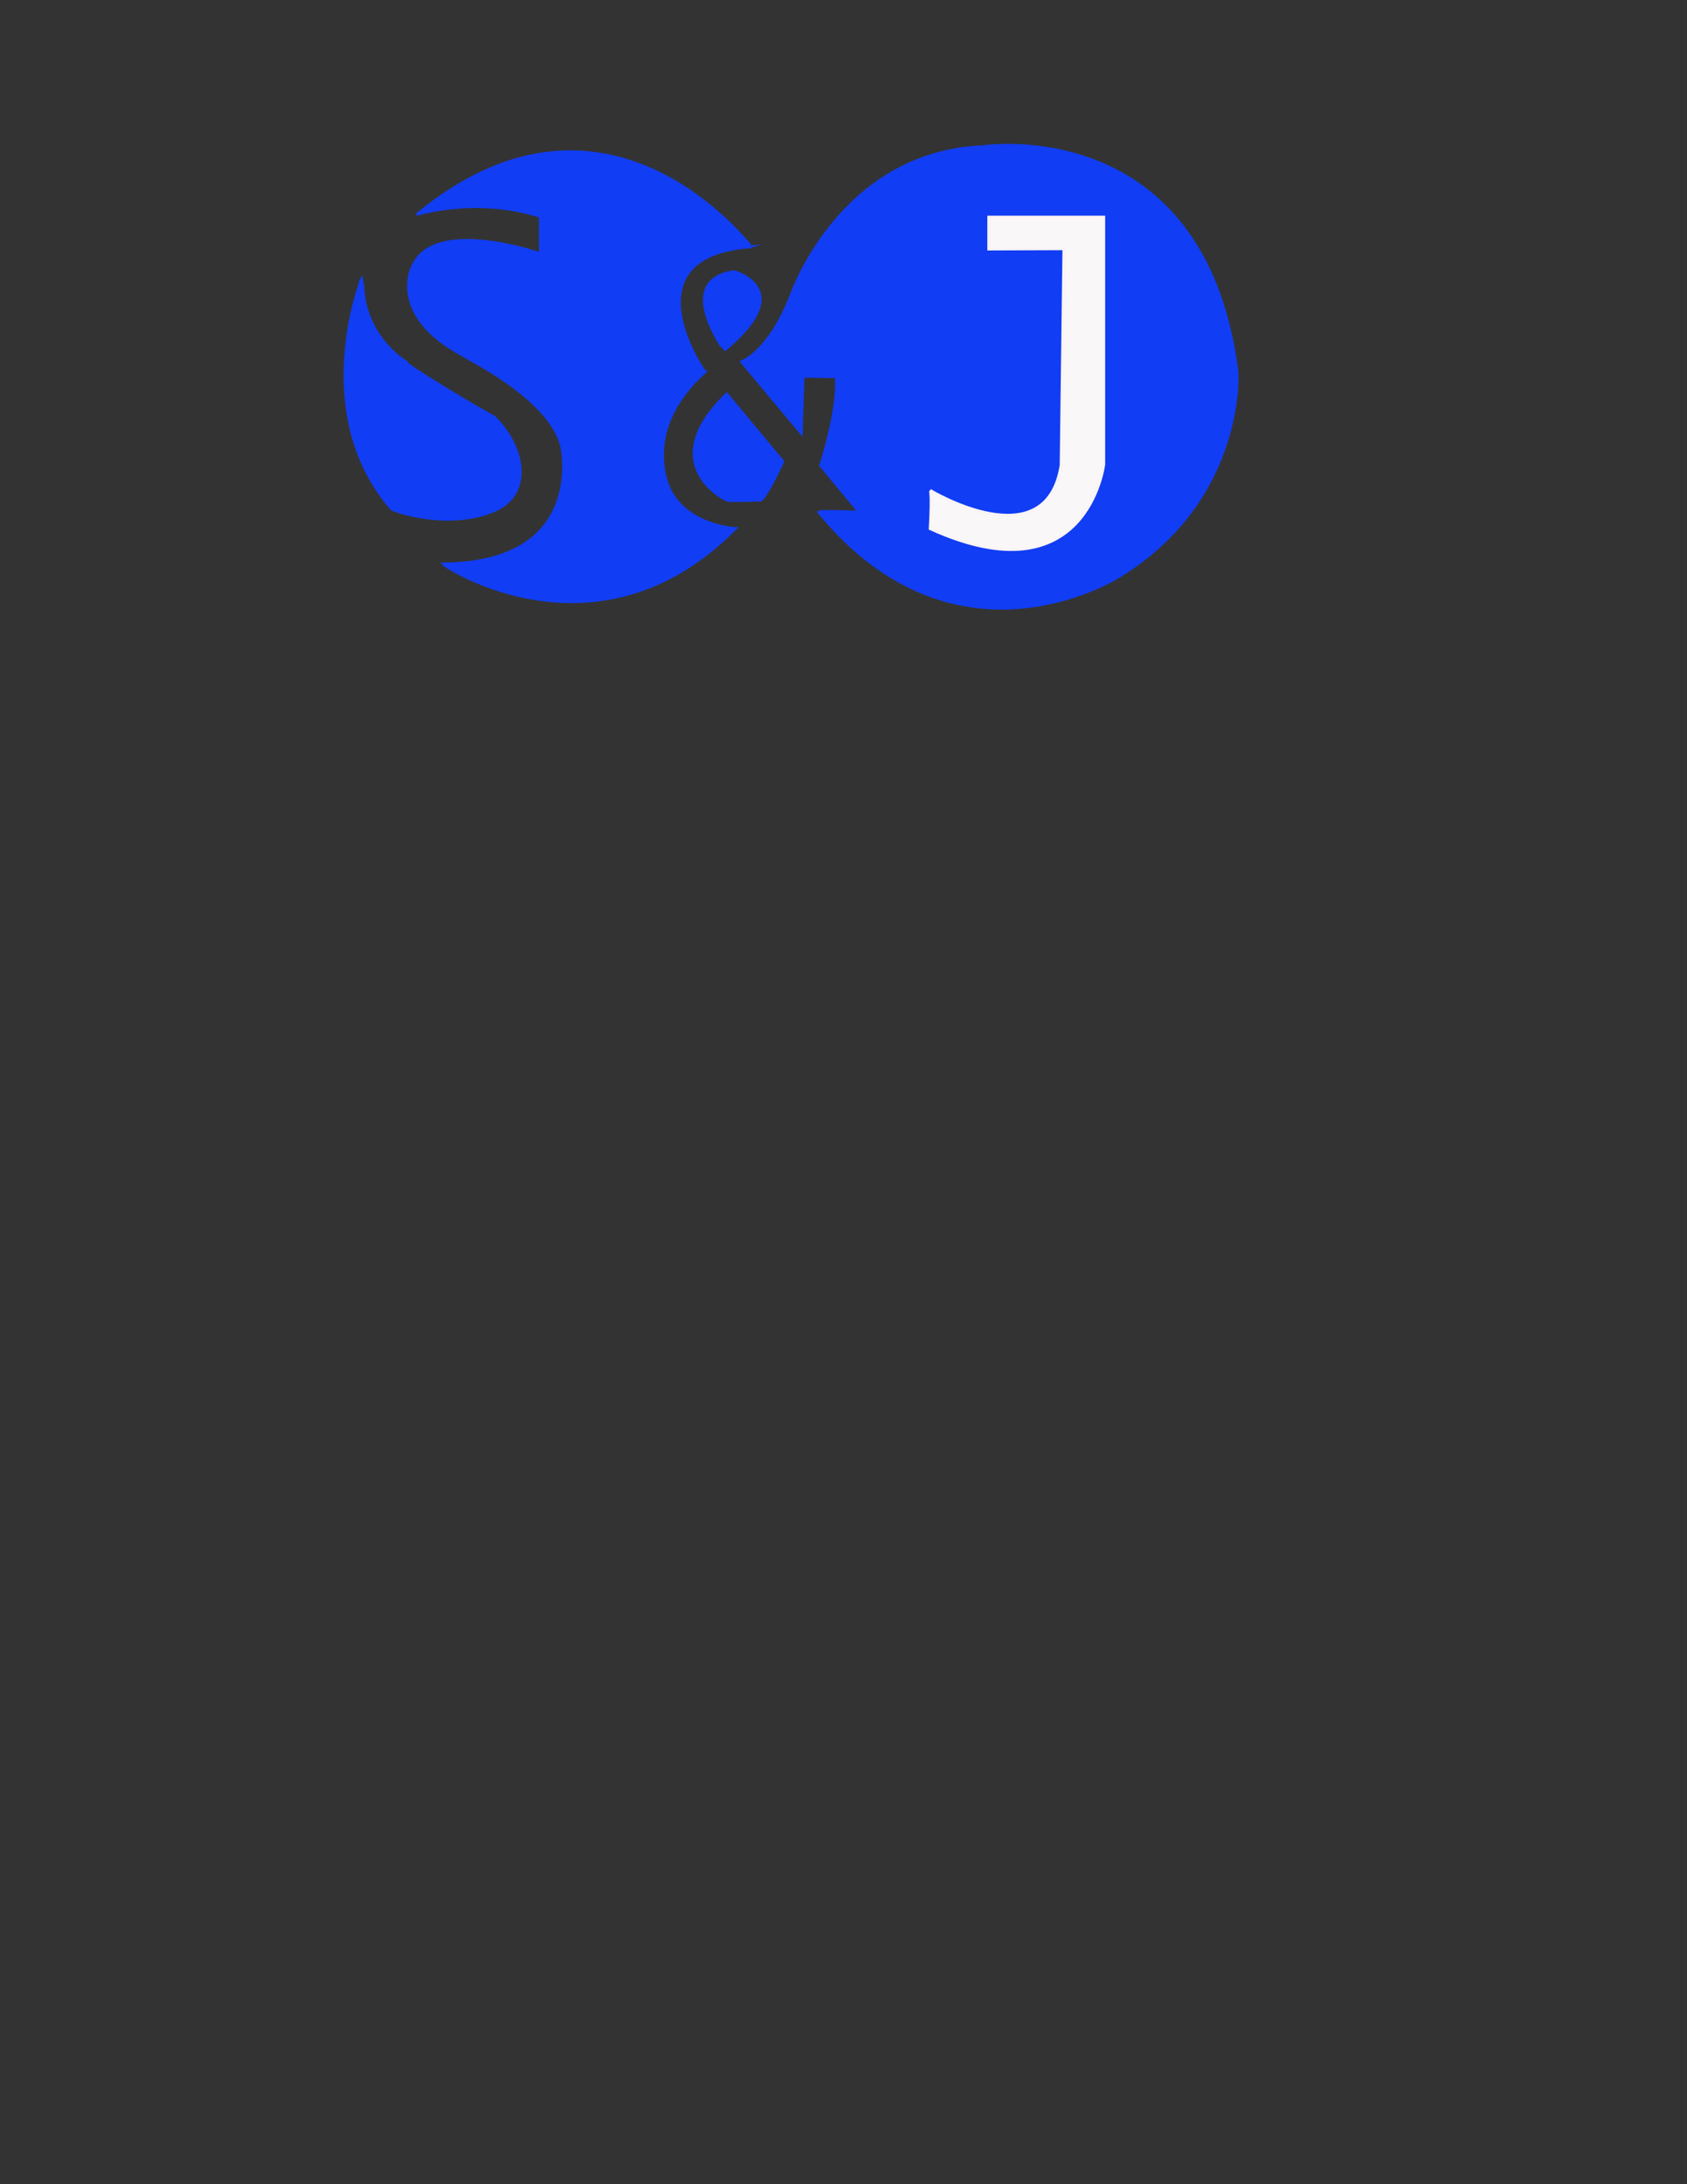 <?xml version="1.0" encoding="utf-8"?>
<!-- Generator: Adobe Illustrator 16.0.2, SVG Export Plug-In . SVG Version: 6.00 Build 0)  -->
<!DOCTYPE svg PUBLIC "-//W3C//DTD SVG 1.1//EN" "http://www.w3.org/Graphics/SVG/1.1/DTD/svg11.dtd">
<svg version="1.1" id="Layer_1" xmlns="http://www.w3.org/2000/svg" xmlns:xlink="http://www.w3.org/1999/xlink" x="0px" y="0px"
	 width="612px" height="792px" viewBox="0 0 612 792" enable-background="new 0 0 612 792" xml:space="preserve">
<rect x="0" y="0" width="612" height="792" fill="#333333" stroke="none"/>
<path fill="#113DF4" stroke="#113DF4" stroke-miterlimit="10" d="M130.833,102.232c0,0-18.5,48.082,11.25,82.332
	c-0.5,0,16.75,6.988,33.917,1.822c-0.167-0.334,11.667-1.984,12.667-13.818s-9.667-22-10.167-21.833s-33-19.167-31.5-19.667
	c0,0-14.666-8.833-15.333-27.167c-0.5-2.667-0.5-2.667-0.5-2.667l-0.625,1.164"/>
<path fill="#113DF4" stroke="#113DF4" stroke-miterlimit="10" d="M196.009,78.473v13.5c0,0-37.375-13-45.875,3.75
	c-0.375,0.25-10.125,18.25,17.875,33.125c0,0.5,32.25,15.5,35.875,33.625c0,0.25,8.75,41.75-43.25,42
	c0.25,0.5,55.958,37.834,106.125-12.833c-0.333,0-17.167-0.999-23.667-13.833c0.333,0.666-11.833-21,12.667-43
	c-0.667-0.167-29-42.163,16.833-45.33c-0.5,0.167-51.667-68.993-121.167-11.827C151.259,77.983,171.925,70.806,196.009,78.473z"/>
<path fill="#113DF4" stroke="#113DF4" stroke-miterlimit="10" d="M266.202,98.477c0,0,23.75,6.167-3.5,28.542
	C262.827,126.894,244.327,101.811,266.202,98.477z"/>
<path fill="#113DF4" stroke="#113DF4" stroke-miterlimit="10" d="M263.626,142.858l20.374,24.5c0,0-6.374,13.75-8.124,14
	c-12,0.375-12.25,0-12.25,0S237.001,168.732,263.626,142.858z"/>
<path fill="#113DF4" stroke="#113DF4" stroke-miterlimit="10" d="M269.025,131.179c0,0,10-3.436,18-24.218
	c0.25-0.532,18-51.782,69.75-53.782c0,0,79.584-12.081,91.917,80.92c0.333,0.333,2.999,46.666-42.334,74.666
	c0,0-58.999,38.219-109.333-23.057c0.333-0.609,14.667,0,14.667,0l-14-16.943c0,0,6.666-20.326,5.666-32.163
	c-12-0.17-12-0.17-12-0.17l-0.666,20.667L269.025,131.179z"/>
<path fill="#F9F7F7" stroke="#F9F4F4" stroke-miterlimit="10" d="M358.679,78.711h41.75v89.75c0,0-6,49.251-63,23.251
	c0.75-13.25,0-13.918,0-13.918s42,25.418,47.5-9.083c1-78.5,1-78.5,1-78.5l-27.25,0.106V78.711z"/>
</svg>
